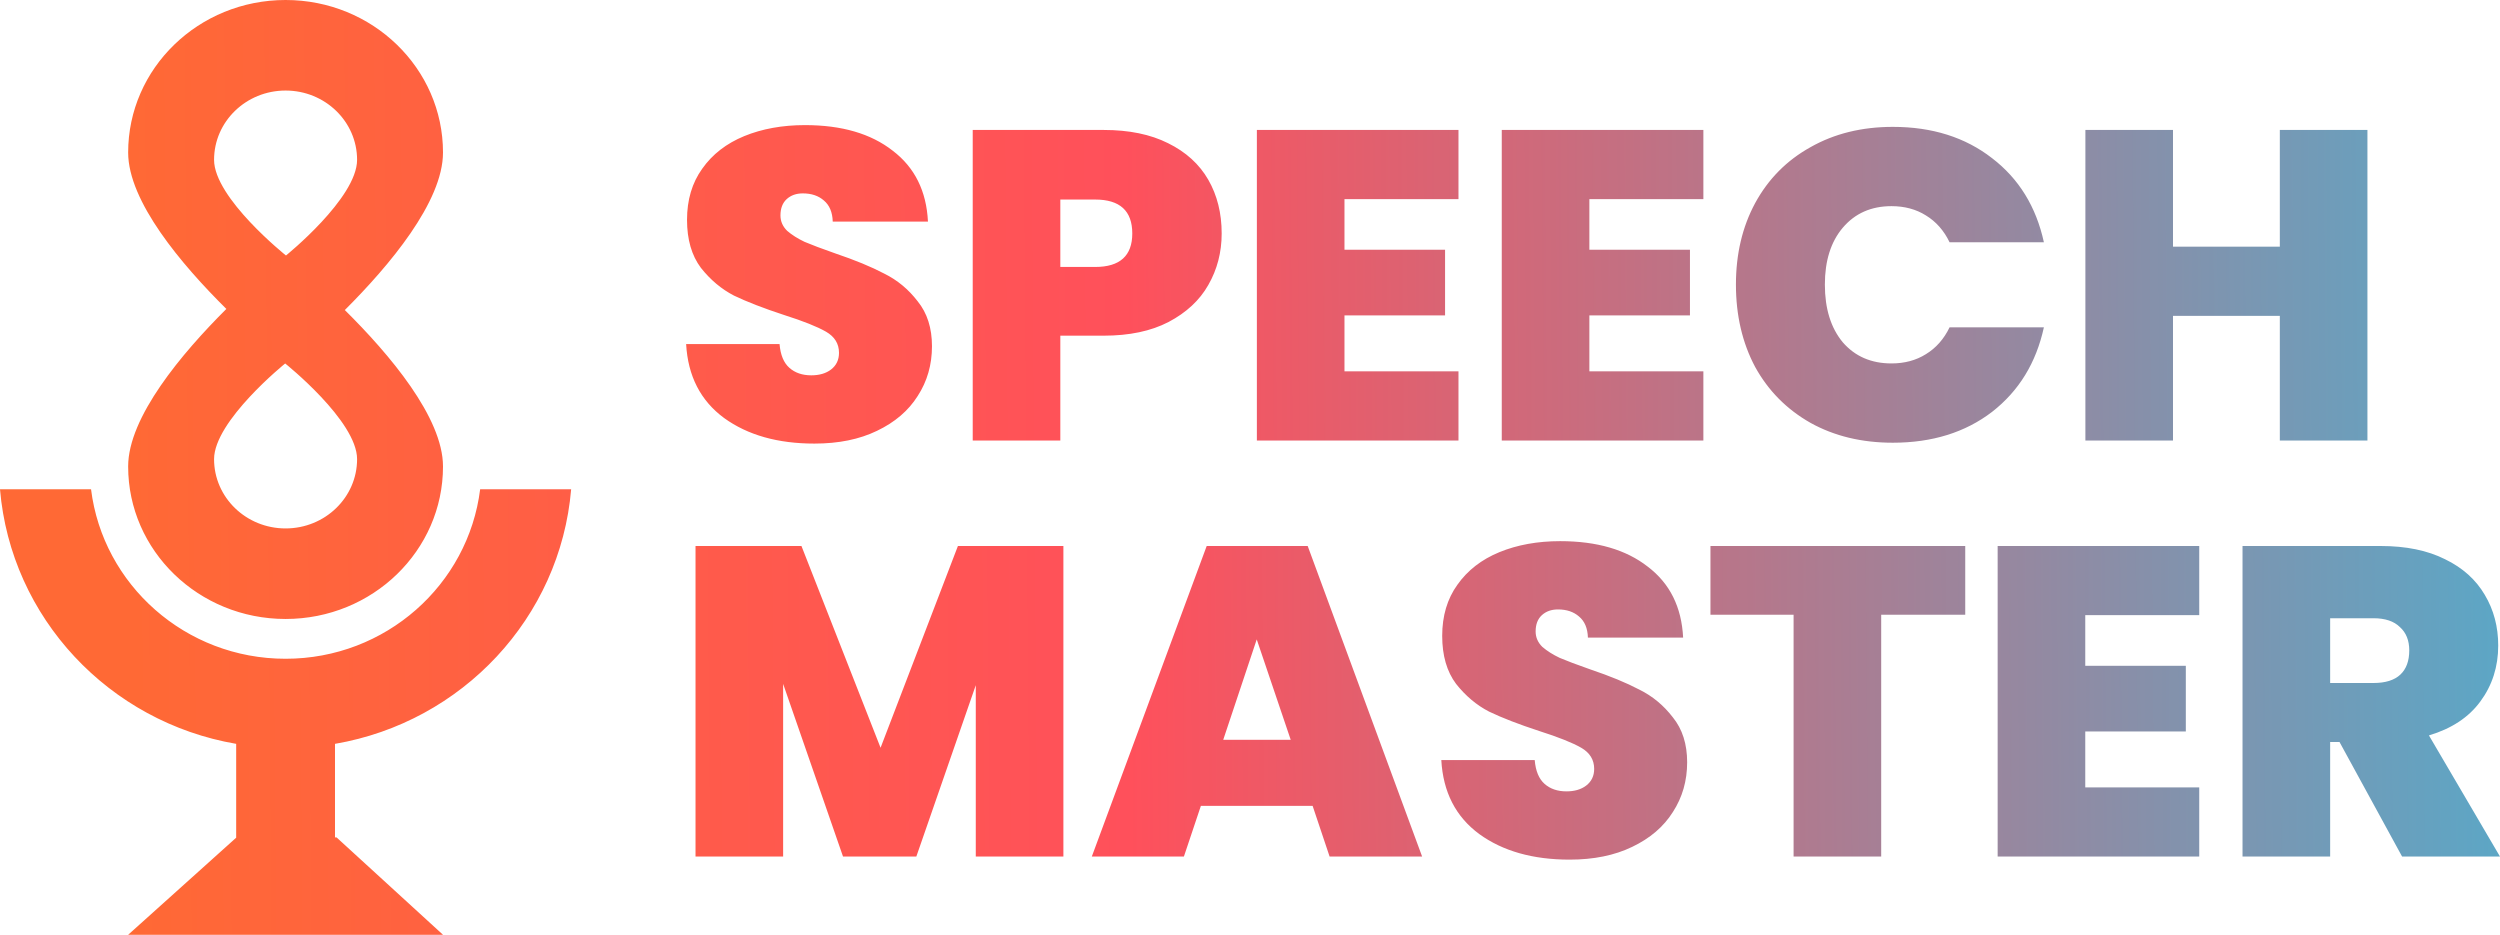 <svg width="115" height="43" viewBox="0 0 115 43" fill="none" xmlns="http://www.w3.org/2000/svg">
<path fill-rule="evenodd" clip-rule="evenodd" d="M15.862 14.262C17.908 12.22 20.378 9.286 20.378 7.016C20.378 3.141 17.136 0 13.137 0C9.137 0 5.895 3.141 5.895 7.016C5.895 9.267 8.352 12.171 10.412 14.211C8.365 16.253 5.895 19.187 5.895 21.457C5.895 25.332 9.137 28.473 13.137 28.473C17.136 28.473 20.378 25.332 20.378 21.457C20.378 19.206 17.922 16.302 15.862 14.262ZM9.847 7.352C9.847 9.113 13.155 11.753 13.155 11.753C13.155 11.753 16.426 9.113 16.426 7.352C16.426 5.592 14.953 4.165 13.137 4.165C11.32 4.165 9.847 5.592 9.847 7.352ZM13.118 16.72C13.118 16.72 16.426 19.361 16.426 21.121C16.426 22.881 14.953 24.308 13.137 24.308C11.32 24.308 9.847 22.881 9.847 21.121C9.847 19.361 13.118 16.72 13.118 16.72ZM0 22.506C0.5 28.424 5.021 33.216 10.864 34.217V38.534L5.895 43H20.378L15.482 38.521H15.41V34.217C21.252 33.216 25.773 28.424 26.273 22.506H22.087C21.54 26.9 17.742 30.303 13.137 30.303C8.531 30.303 4.734 26.9 4.188 22.506H0ZM108.902 5.978V20.264H104.872V14.529H99.958V20.264H95.928V5.978H99.958V11.348H104.872V5.978H108.902ZM80.737 9.342C80.147 10.436 79.853 11.685 79.853 13.09C79.853 14.509 80.147 15.772 80.737 16.88C81.34 17.974 82.19 18.832 83.286 19.453C84.383 20.061 85.644 20.365 87.07 20.365C88.879 20.365 90.401 19.892 91.634 18.947C92.868 17.987 93.663 16.691 94.019 15.056H89.681C89.421 15.596 89.057 16.008 88.591 16.292C88.139 16.576 87.611 16.718 87.008 16.718C86.076 16.718 85.329 16.393 84.767 15.745C84.218 15.083 83.944 14.198 83.944 13.09C83.944 11.996 84.218 11.125 84.767 10.476C85.329 9.814 86.076 9.483 87.008 9.483C87.611 9.483 88.139 9.625 88.591 9.909C89.057 10.193 89.421 10.605 89.681 11.145H94.019C93.663 9.51 92.868 8.22 91.634 7.275C90.401 6.316 88.879 5.836 87.07 5.836C85.644 5.836 84.383 6.147 83.286 6.768C82.19 7.376 81.34 8.234 80.737 9.342ZM73.111 9.159V11.489H77.738V14.509H73.111V17.082H78.355V20.264H69.081V5.978H78.355V9.159H73.111ZM61.846 11.489V9.159H67.09V5.978H57.816V20.264H67.09V17.082H61.846V14.509H66.473V11.489H61.846ZM56.197 10.74C56.197 11.604 55.992 12.395 55.581 13.111C55.183 13.813 54.573 14.38 53.751 14.813C52.942 15.232 51.948 15.441 50.769 15.441H48.775V20.264H44.745V5.978H50.769C51.934 5.978 52.921 6.18 53.73 6.586C54.553 6.991 55.169 7.552 55.581 8.268C55.992 8.984 56.197 9.808 56.197 10.74ZM50.379 12.28C51.516 12.28 52.085 11.766 52.085 10.74C52.085 9.7 51.516 9.179 50.379 9.179H48.775V12.28H50.379ZM33.31 19.23C34.393 20.014 35.777 20.405 37.463 20.405C38.574 20.405 39.533 20.21 40.342 19.818C41.164 19.426 41.788 18.892 42.213 18.217C42.652 17.542 42.871 16.778 42.871 15.927C42.871 15.09 42.652 14.401 42.213 13.86C41.788 13.306 41.274 12.881 40.671 12.584C40.081 12.273 39.328 11.962 38.409 11.652C37.792 11.435 37.326 11.26 37.011 11.125C36.696 10.976 36.428 10.807 36.209 10.618C36.003 10.415 35.901 10.179 35.901 9.909C35.901 9.585 35.997 9.335 36.188 9.159C36.38 8.984 36.627 8.896 36.929 8.896C37.326 8.896 37.648 9.004 37.895 9.22C38.156 9.436 38.293 9.76 38.306 10.193H42.686C42.617 8.788 42.076 7.7 41.062 6.93C40.061 6.147 38.718 5.755 37.032 5.755C35.99 5.755 35.058 5.924 34.235 6.261C33.413 6.599 32.768 7.099 32.302 7.761C31.836 8.409 31.603 9.193 31.603 10.112C31.603 11.017 31.816 11.753 32.241 12.32C32.679 12.874 33.187 13.3 33.762 13.597C34.352 13.881 35.119 14.178 36.065 14.489C36.956 14.772 37.6 15.029 37.998 15.259C38.395 15.488 38.594 15.812 38.594 16.231C38.594 16.555 38.471 16.812 38.224 17.001C37.991 17.177 37.69 17.265 37.319 17.265C36.908 17.265 36.572 17.15 36.312 16.92C36.051 16.691 35.901 16.326 35.859 15.826H31.562C31.644 17.298 32.227 18.433 33.31 19.23ZM110.497 39.402L107.618 34.133H107.187V39.402H103.156V25.116H109.51C110.675 25.116 111.662 25.318 112.471 25.724C113.28 26.115 113.89 26.663 114.301 27.365C114.712 28.054 114.918 28.831 114.918 29.695C114.918 30.668 114.644 31.526 114.095 32.269C113.561 32.998 112.772 33.518 111.731 33.829L115 39.402H110.497ZM107.187 31.418H109.181C109.729 31.418 110.141 31.289 110.415 31.033C110.689 30.776 110.826 30.404 110.826 29.918C110.826 29.459 110.682 29.101 110.394 28.844C110.12 28.574 109.716 28.439 109.181 28.439H107.187V31.418ZM95.922 30.627V28.297H101.165V25.116H91.892V39.402H101.165V36.22H95.922V33.647H100.548V30.627H95.922ZM90.401 25.116V28.277H86.535V39.402H82.505V28.277H78.681V25.116H90.401ZM68.048 38.368C69.131 39.152 70.515 39.543 72.201 39.543C73.312 39.543 74.271 39.348 75.08 38.956C75.902 38.564 76.526 38.03 76.951 37.355C77.39 36.679 77.609 35.916 77.609 35.065C77.609 34.228 77.39 33.539 76.951 32.998C76.526 32.444 76.012 32.019 75.409 31.722C74.819 31.411 74.066 31.1 73.147 30.79C72.53 30.573 72.064 30.398 71.749 30.263C71.434 30.114 71.166 29.945 70.947 29.756C70.741 29.553 70.639 29.317 70.639 29.047C70.639 28.723 70.734 28.473 70.926 28.297C71.118 28.122 71.365 28.034 71.667 28.034C72.064 28.034 72.386 28.142 72.633 28.358C72.894 28.574 73.031 28.898 73.044 29.331H77.424C77.355 27.926 76.814 26.838 75.799 26.068C74.799 25.285 73.456 24.893 71.769 24.893C70.728 24.893 69.796 25.062 68.973 25.399C68.151 25.737 67.506 26.237 67.04 26.899C66.574 27.547 66.341 28.331 66.341 29.25C66.341 30.155 66.554 30.891 66.979 31.458C67.417 32.012 67.924 32.438 68.5 32.735C69.09 33.019 69.857 33.316 70.803 33.626C71.694 33.91 72.338 34.167 72.736 34.397C73.133 34.626 73.332 34.95 73.332 35.369C73.332 35.693 73.209 35.95 72.962 36.139C72.729 36.315 72.427 36.403 72.057 36.403C71.646 36.403 71.31 36.288 71.05 36.058C70.789 35.828 70.639 35.464 70.597 34.964H66.3C66.382 36.436 66.965 37.571 68.048 38.368ZM60.381 37.071H55.24L54.459 39.402H50.223L55.508 25.116H60.154L65.418 39.402H61.162L60.381 37.071ZM59.373 34.032L57.81 29.412L56.268 34.032H59.373ZM48.916 39.402V25.116H44.064L40.506 34.397L36.867 25.116H31.994V39.402H36.024V31.458L38.779 39.402H42.151L44.886 31.519V39.402H48.916Z" fill="url(#paint0_linear_5_70)"/>
<defs>
<linearGradient id="paint0_linear_5_70" x1="5.997" y1="35.743" x2="114.802" y2="34.874" gradientUnits="userSpaceOnUse">
<stop stop-color="#FF6935"/>
<stop offset="0.422" stop-color="#FF505B"/>
<stop offset="1" stop-color="#5DA6C5"/>
</linearGradient>
</defs>
</svg>
